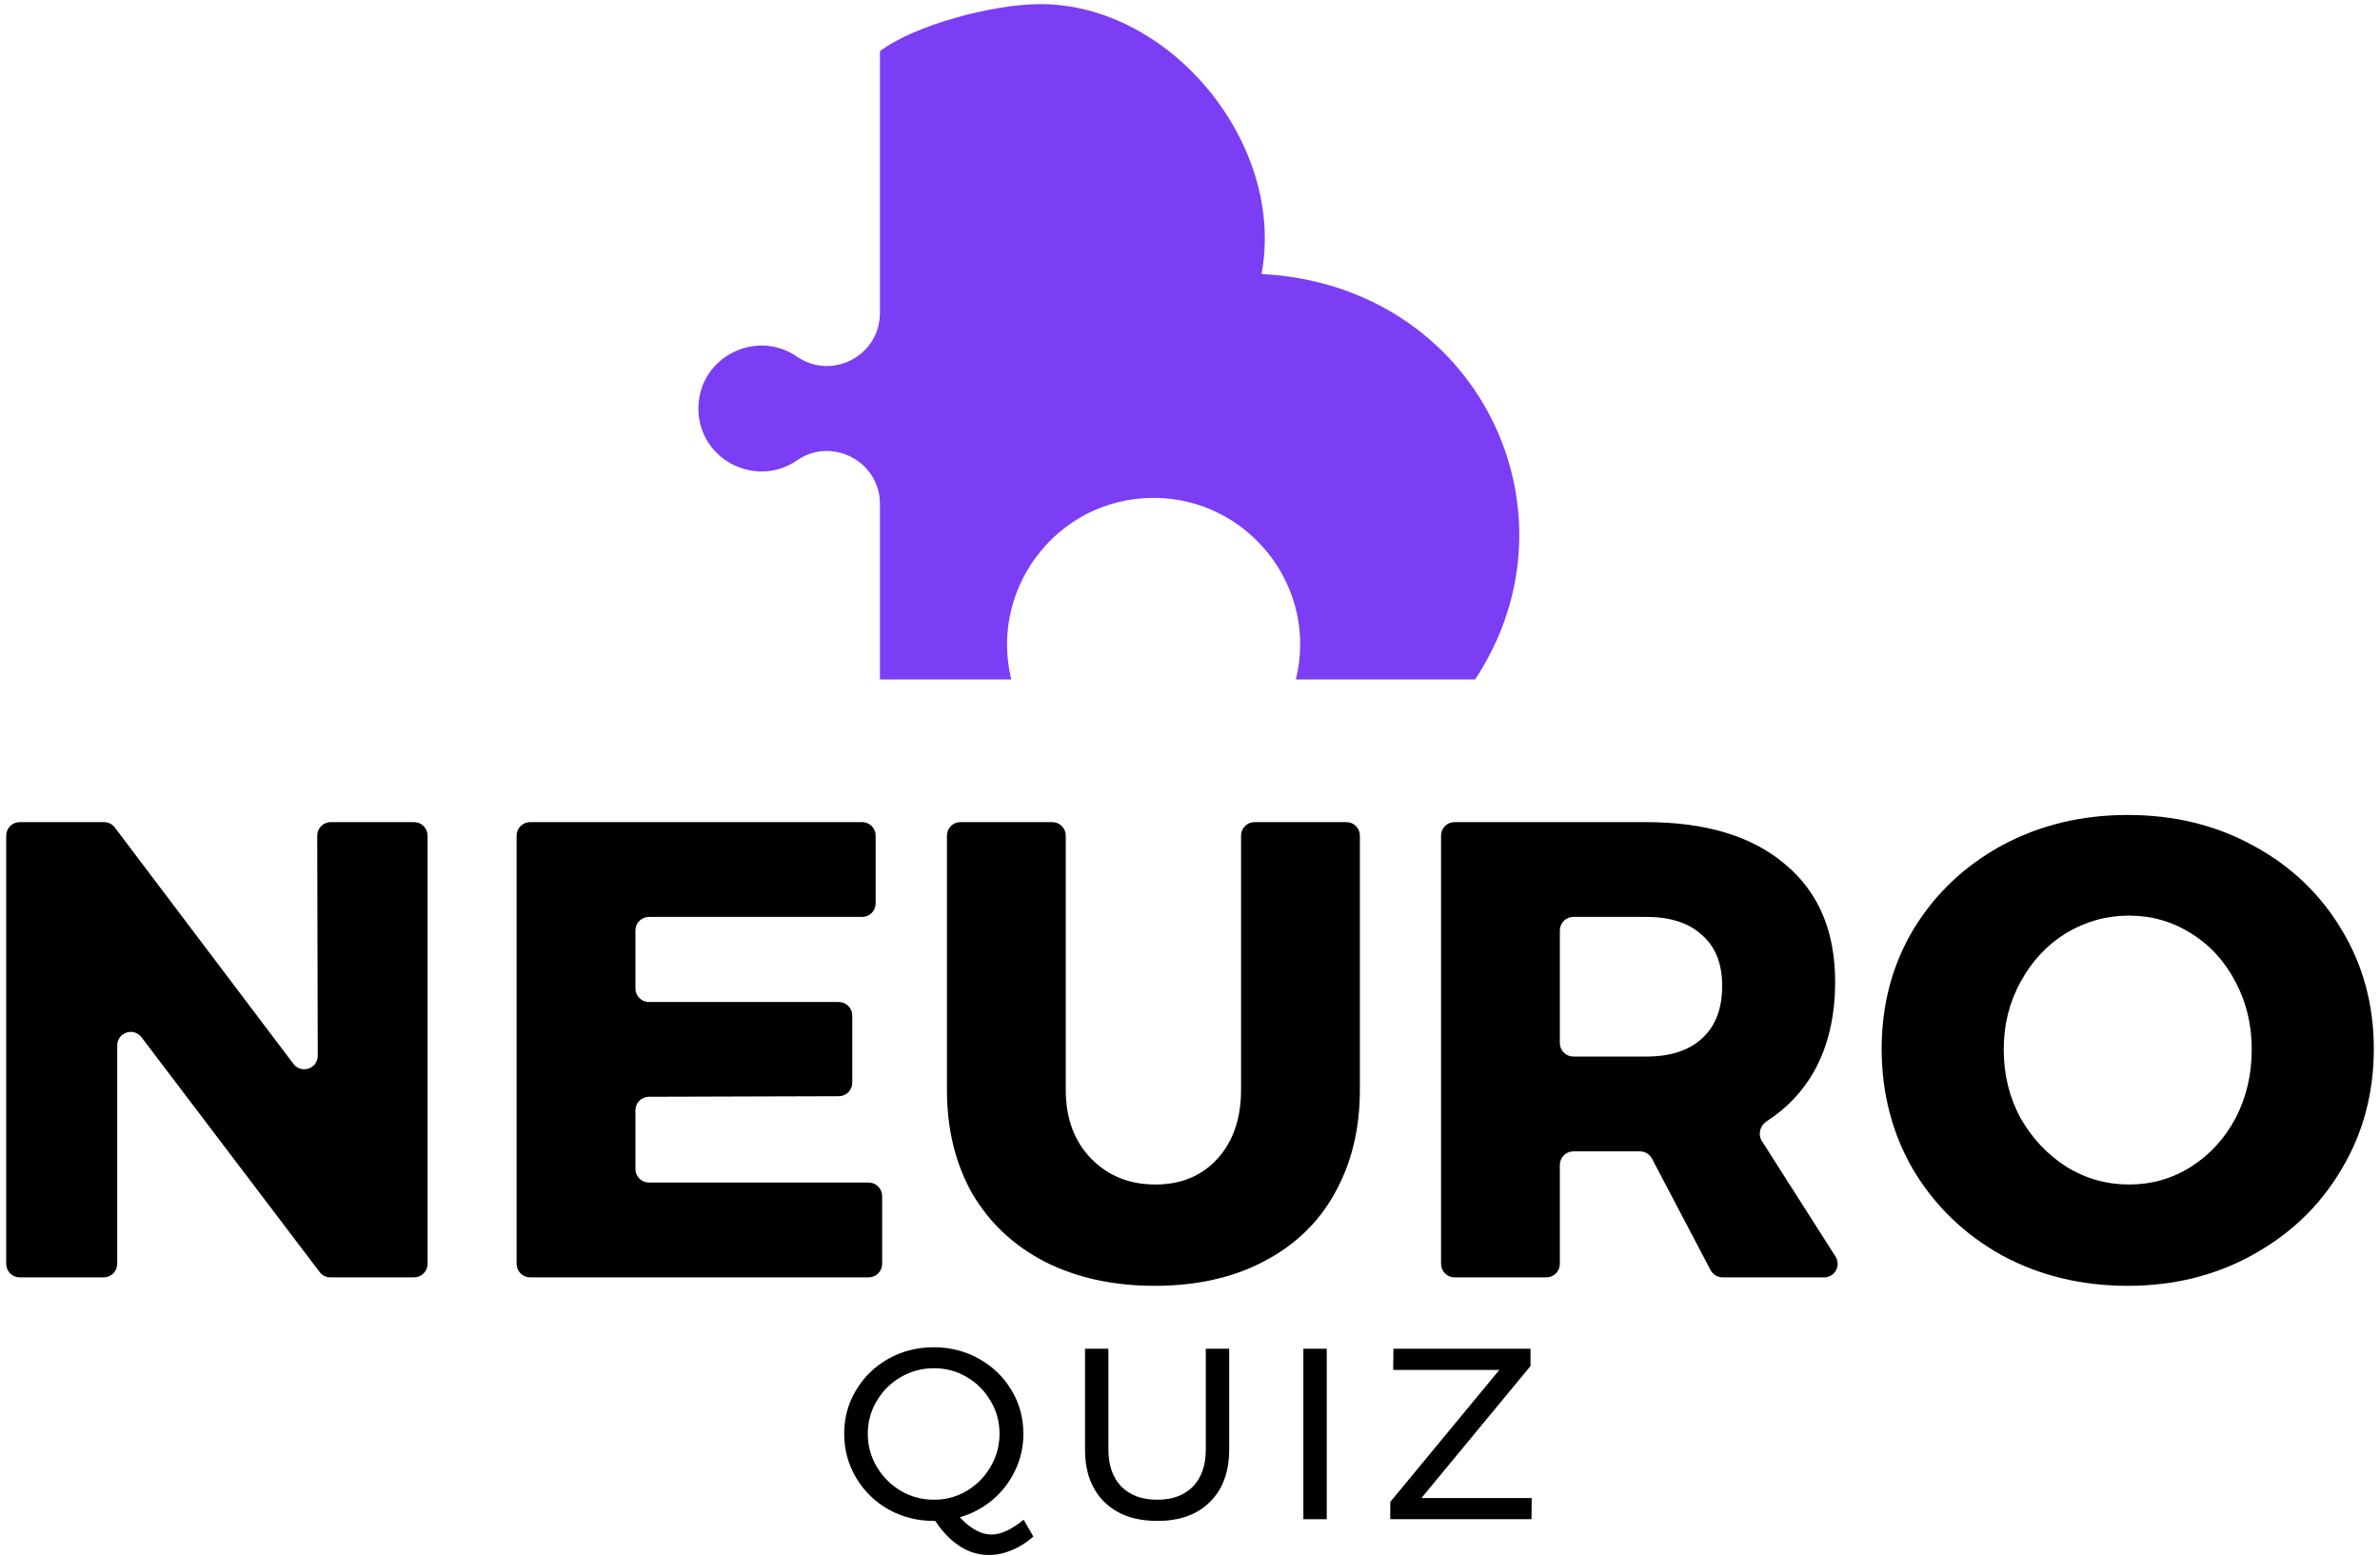 <svg width="352" height="230" viewBox="0 0 352 230" fill="none" xmlns="http://www.w3.org/2000/svg">
<path d="M46.918 123.56C46.915 122.454 47.811 121.555 48.918 121.555H61.237C62.342 121.555 63.237 122.451 63.237 123.555V186.869C63.237 187.974 62.342 188.869 61.237 188.869H48.866C48.241 188.869 47.651 188.577 47.273 188.078L20.93 153.369C19.772 151.842 17.337 152.662 17.337 154.578V186.869C17.337 187.974 16.442 188.869 15.337 188.869H2.917C1.812 188.869 0.917 187.974 0.917 186.869V123.555C0.917 122.451 1.812 121.555 2.917 121.555H15.382C16.008 121.555 16.599 121.849 16.977 122.349L43.399 157.303C44.557 158.835 46.999 158.013 46.995 156.092L46.918 123.56Z" fill="black"/>
<path d="M76.406 123.555C76.406 122.451 77.301 121.555 78.406 121.555H127.508C128.612 121.555 129.508 122.451 129.508 123.555V133.575C129.508 134.68 128.612 135.575 127.508 135.575H95.978C94.874 135.575 93.978 136.47 93.978 137.575V146.154C93.978 147.259 94.874 148.154 95.978 148.154H124.051C125.155 148.154 126.051 149.05 126.051 150.154V160.084C126.051 161.186 125.159 162.081 124.057 162.084L95.972 162.168C94.87 162.171 93.978 163.066 93.978 164.168V172.849C93.978 173.954 94.874 174.849 95.978 174.849H128.468C129.573 174.849 130.468 175.745 130.468 176.849V186.869C130.468 187.974 129.573 188.869 128.468 188.869H78.406C77.301 188.869 76.406 187.974 76.406 186.869V123.555Z" fill="black"/>
<path d="M157.625 161.118C157.625 165.343 158.873 168.736 161.37 171.297C163.866 173.857 167.035 175.138 170.876 175.138C174.653 175.138 177.694 173.889 179.999 171.393C182.367 168.832 183.551 165.407 183.551 161.118V123.555C183.551 122.451 184.447 121.555 185.551 121.555H199.124C200.229 121.555 201.124 122.451 201.124 123.555V161.118C201.124 166.943 199.876 172.065 197.379 176.482C194.947 180.835 191.426 184.196 186.816 186.565C182.271 188.933 176.926 190.118 170.78 190.118C164.634 190.118 159.225 188.933 154.552 186.565C149.942 184.196 146.358 180.835 143.797 176.482C141.3 172.065 140.052 166.943 140.052 161.118V123.555C140.052 122.451 140.947 121.555 142.052 121.555H155.625C156.729 121.555 157.625 122.451 157.625 123.555V161.118Z" fill="black"/>
<path d="M254.765 188.869C254.022 188.869 253.34 188.457 252.994 187.8L244.324 171.31C243.978 170.652 243.297 170.24 242.554 170.24H232.702C231.598 170.24 230.702 171.136 230.702 172.24V186.869C230.702 187.974 229.807 188.869 228.702 188.869H215.13C214.025 188.869 213.13 187.974 213.13 186.869V123.555C213.13 122.451 214.025 121.555 215.13 121.555H243.378C252.276 121.555 259.158 123.636 264.023 127.797C268.953 131.894 271.417 137.688 271.417 145.178C271.417 150.235 270.393 154.62 268.344 158.333C266.638 161.372 264.288 163.856 261.295 165.785C260.31 166.419 259.954 167.727 260.584 168.715L271.473 185.794C272.322 187.125 271.366 188.869 269.787 188.869H254.765ZM230.702 154.22C230.702 155.325 231.598 156.22 232.702 156.22H243.474C247.059 156.22 249.811 155.324 251.732 153.532C253.717 151.739 254.709 149.147 254.709 145.754C254.709 142.489 253.717 139.992 251.732 138.264C249.811 136.471 247.059 135.575 243.474 135.575H232.702C231.598 135.575 230.702 136.47 230.702 137.575V154.22Z" fill="black"/>
<path d="M314.69 120.499C321.539 120.499 327.717 122.003 333.223 125.012C338.792 128.021 343.145 132.15 346.282 137.399C349.483 142.649 351.083 148.538 351.083 155.068C351.083 161.662 349.483 167.616 346.282 172.929C343.145 178.242 338.792 182.436 333.223 185.508C327.717 188.581 321.539 190.118 314.69 190.118C307.84 190.118 301.63 188.613 296.061 185.604C290.555 182.532 286.202 178.338 283.001 173.025C279.864 167.648 278.296 161.662 278.296 155.068C278.296 148.538 279.864 142.649 283.001 137.399C286.202 132.15 290.555 128.021 296.061 125.012C301.63 122.003 307.84 120.499 314.69 120.499ZM314.882 135.383C311.553 135.383 308.448 136.247 305.567 137.976C302.75 139.704 300.51 142.105 298.845 145.178C297.181 148.186 296.349 151.515 296.349 155.164C296.349 158.877 297.181 162.27 298.845 165.343C300.574 168.352 302.846 170.752 305.663 172.545C308.48 174.273 311.553 175.138 314.882 175.138C318.211 175.138 321.251 174.273 324.004 172.545C326.821 170.752 329.029 168.352 330.63 165.343C332.23 162.27 333.03 158.877 333.03 155.164C333.03 151.515 332.23 148.186 330.63 145.178C329.029 142.105 326.821 139.704 324.004 137.976C321.251 136.247 318.211 135.383 314.882 135.383Z" fill="black"/>
<path d="M152.834 227.184C151.874 228.048 150.817 228.72 149.665 229.2C148.513 229.68 147.372 229.92 146.244 229.92C144.732 229.92 143.303 229.488 141.959 228.624C140.615 227.76 139.402 226.511 138.322 224.879H138.106C135.681 224.879 133.449 224.315 131.408 223.186C129.392 222.034 127.795 220.474 126.619 218.505C125.442 216.513 124.854 214.34 124.854 211.987C124.854 209.635 125.442 207.486 126.619 205.542C127.795 203.573 129.392 202.025 131.408 200.896C133.425 199.768 135.657 199.204 138.106 199.204C140.531 199.204 142.751 199.768 144.768 200.896C146.808 202.025 148.417 203.573 149.593 205.542C150.769 207.486 151.357 209.635 151.357 211.987C151.357 213.932 150.949 215.744 150.133 217.425C149.341 219.105 148.237 220.546 146.82 221.746C145.404 222.946 143.783 223.811 141.959 224.339C143.543 226.043 145.104 226.895 146.64 226.895C148.033 226.895 149.617 226.163 151.393 224.699L152.834 227.184ZM128.347 211.987C128.347 213.764 128.791 215.396 129.68 216.885C130.568 218.373 131.756 219.561 133.245 220.45C134.757 221.314 136.389 221.746 138.142 221.746C139.894 221.746 141.503 221.314 142.967 220.45C144.456 219.561 145.632 218.373 146.496 216.885C147.384 215.396 147.828 213.764 147.828 211.987C147.828 210.211 147.384 208.591 146.496 207.126C145.632 205.638 144.456 204.461 142.967 203.597C141.503 202.733 139.894 202.301 138.142 202.301C136.389 202.301 134.757 202.733 133.245 203.597C131.756 204.461 130.568 205.638 129.68 207.126C128.791 208.591 128.347 210.211 128.347 211.987Z" fill="black"/>
<path d="M163.934 214.328C163.934 216.657 164.571 218.481 165.843 219.802C167.139 221.098 168.916 221.746 171.172 221.746C173.405 221.746 175.157 221.098 176.43 219.802C177.702 218.481 178.338 216.657 178.338 214.328V199.42H181.795V214.328C181.795 217.617 180.847 220.198 178.95 222.07C177.078 223.943 174.485 224.879 171.172 224.879C167.835 224.879 165.219 223.943 163.322 222.07C161.426 220.198 160.477 217.617 160.477 214.328V199.42H163.934V214.328Z" fill="black"/>
<path d="M192.768 199.42H196.225V224.627H192.768V199.42Z" fill="black"/>
<path d="M206.088 199.42H226.361V201.977L210.229 221.494H226.541L226.505 224.627H205.62V222.07L221.752 202.553H206.052L206.088 199.42Z" fill="black"/>
<path d="M103.316 61.078C103.812 68.22 111.972 72.131 117.87 68.073C123.058 64.502 130.141 68.222 130.141 74.526V100.461H149.57C146.12 86.371 157.292 72.644 172.152 73.67C185.228 74.576 194.924 87.166 191.659 100.461H218.17C234.592 75.632 218.578 42.158 186.577 40.515C190.195 21.406 173.184 0.608 153.875 0.608C146.9 0.608 135.324 3.662 130.141 7.568V46.276C130.141 52.575 123.064 56.302 117.869 52.728C111.558 48.386 102.769 53.183 103.316 61.078Z" fill="#7B3EF4"/>
</svg>
